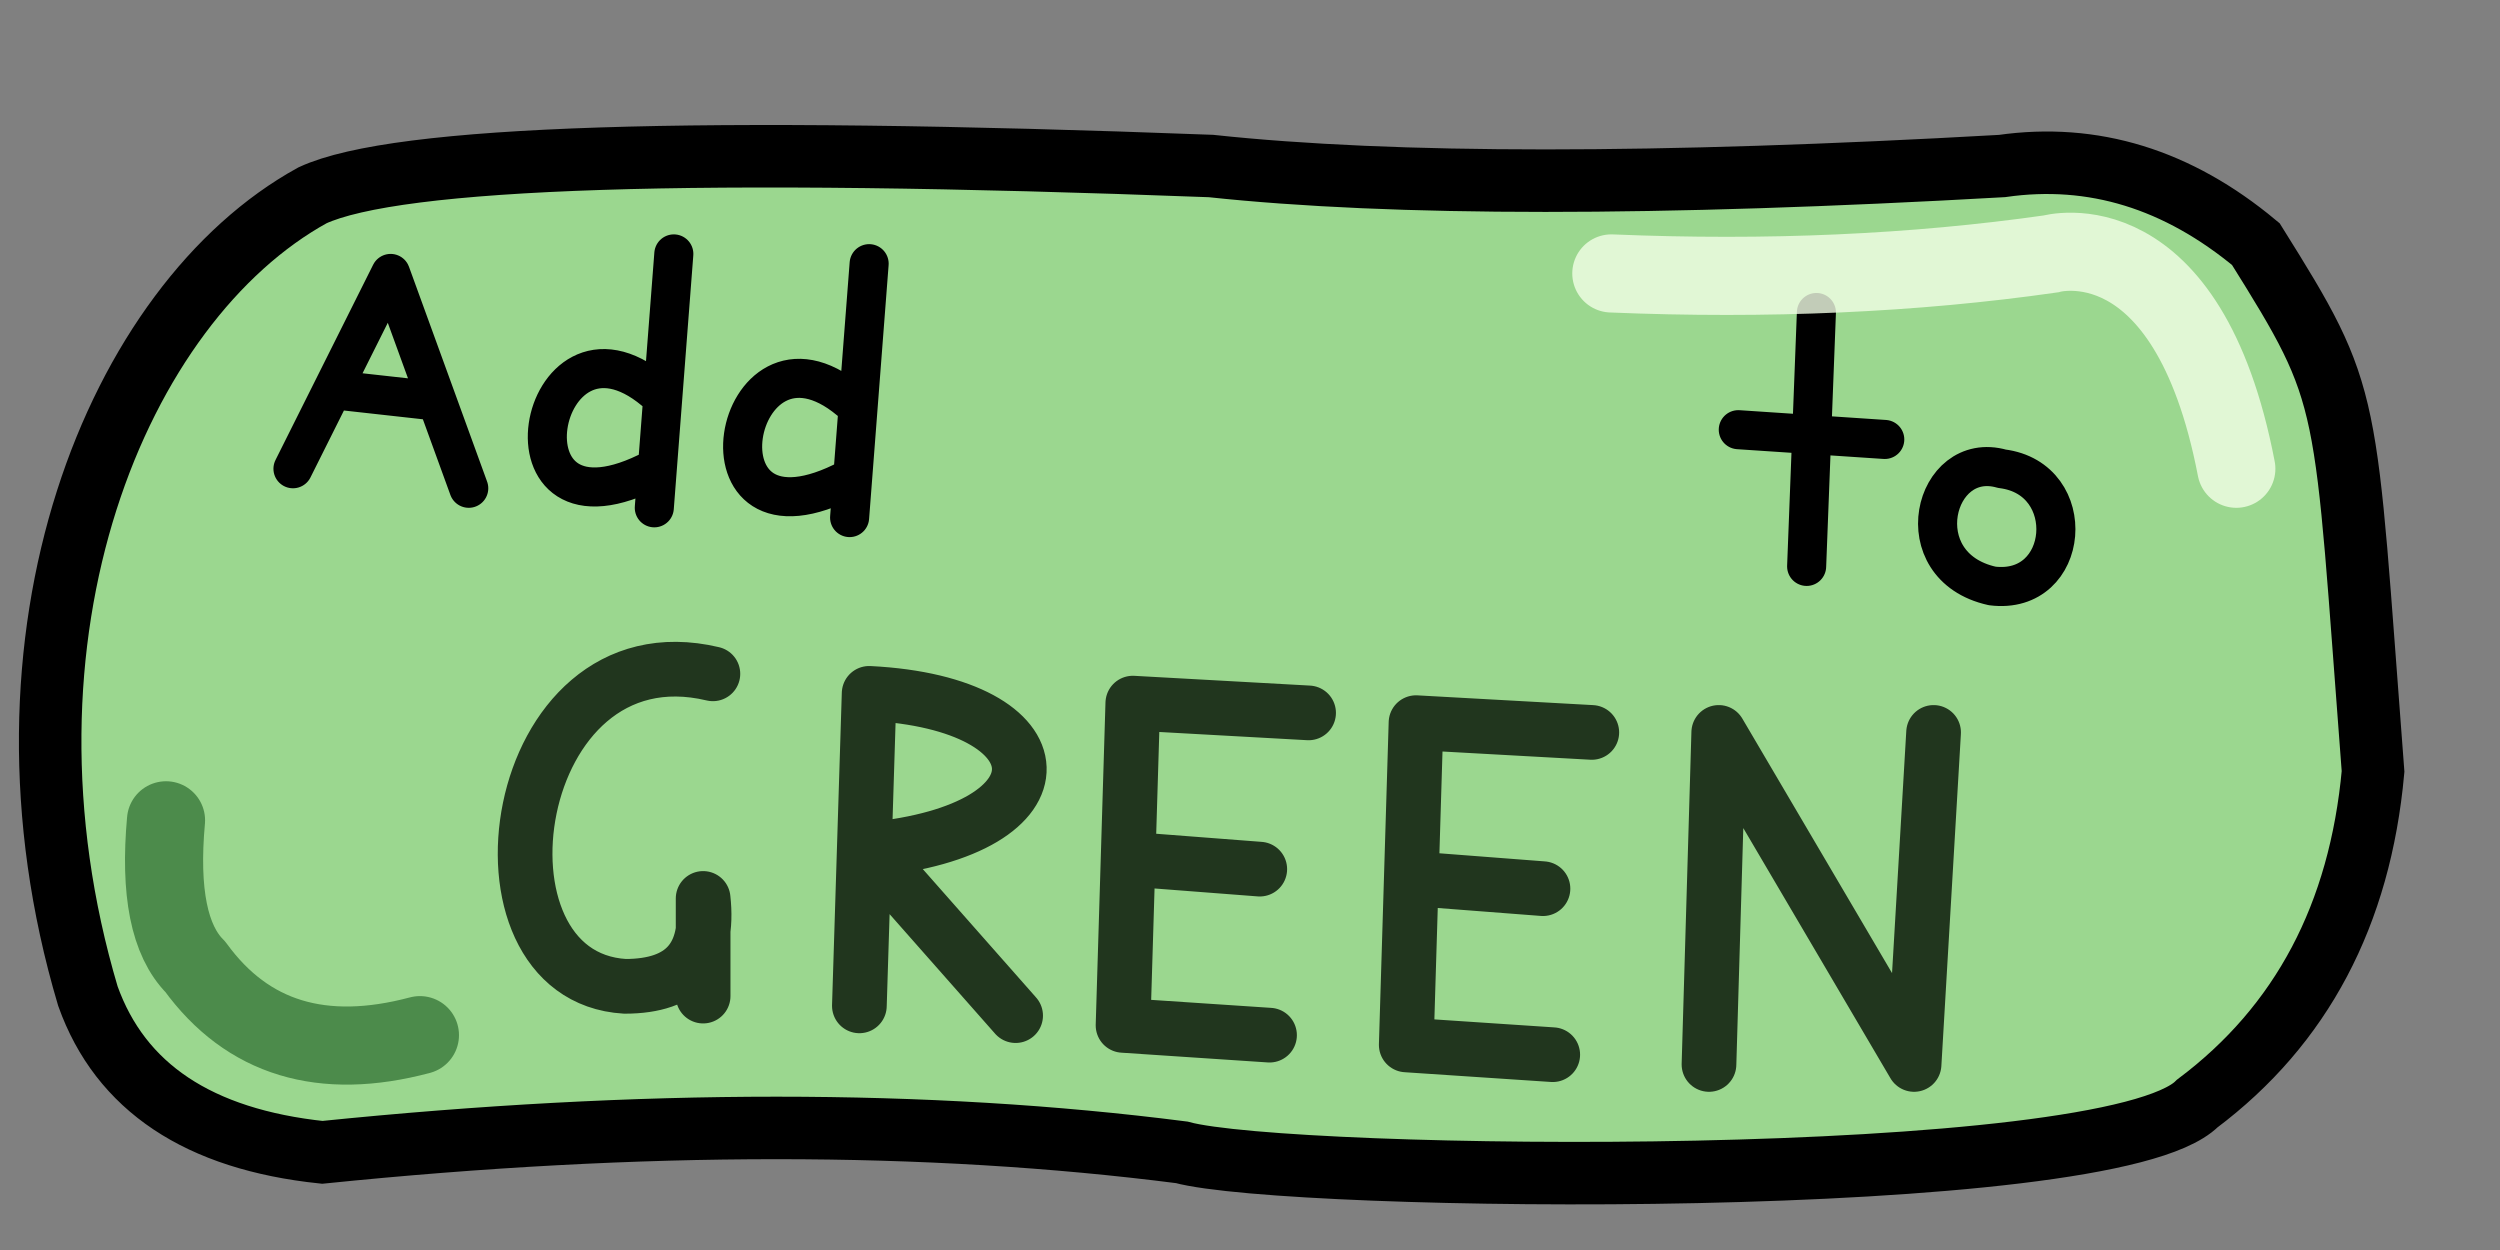 <svg xmlns="http://www.w3.org/2000/svg" width="32" height="16"><rect width="100%" height="100%" fill="#808080" stroke="none"/><path d="M4 2.5q1.625-.75 11.5-.375 3.5.375 10.125 0 1.75-.25 3.25 1c1.25 2 1.125 1.875 1.5 6.75q-.25 2.75-2.25 4.25c-1.125 1.125-11.625 1-13 .625q-4.875-.625-11 0-2.375-.25-3-2c-1.375-4.625.375-8.875 2.875-10.25z" stroke="#000" fill="#9BD78F" stroke-width=".8"/><g fill="none" stroke="#000" stroke-width=".5" stroke-linecap="round" stroke-linejoin="round"><path d="M3.75 6l1.25-2.5 1 2.75m-1.625-1.25 1.125.125M8.375 5c-1.5-1.25-2.125 2.125 0 1m0 .5.25-3.25M10.875 5.125c-1.5-1.25-2.125 2.125 0 1m0 .5.25-3.25M23.25 4l-.125 3.25m-.875-1.75 1.875.125M25.625 6c-.875-.25-1.25 1.25-.125 1.5 1 .125 1.125-1.375.125-1.5"/><path d="M9.125 8.625c-2.625-.625-3.25 3.875-1.125 4q1.125 0 1-1.125v1.25M11 12.875l.125-4c2.5.125 2.625 1.75 0 2l1.875 2.125M14.375 13.125l.125-4.125 2.25.125m-2.25 1.875 1.625.125m-1.75 2 1.875.125M18 13.375l.125-4.125 2.25.125m-2.25 1.875 1.625.125m-1.75 2 1.875.125M21.875 13.625l.125-4.25 2.5 4.25.25-4.25" stroke-width=".7" stroke="#21361E"/></g><path d="M20.625 3.5q3 .125 5.625-.25s1.75-.5 2.375 2.75" fill="none" stroke="#F2FFE6" stroke-linecap="round" stroke-opacity=".8"/><path d="M2.125 10.5q-.125 1.375.375 1.875 1 1.375 2.875.875" fill="none" stroke-opacity=".8" stroke-linecap="round" stroke-linejoin="round" stroke="#39783A"/></svg>